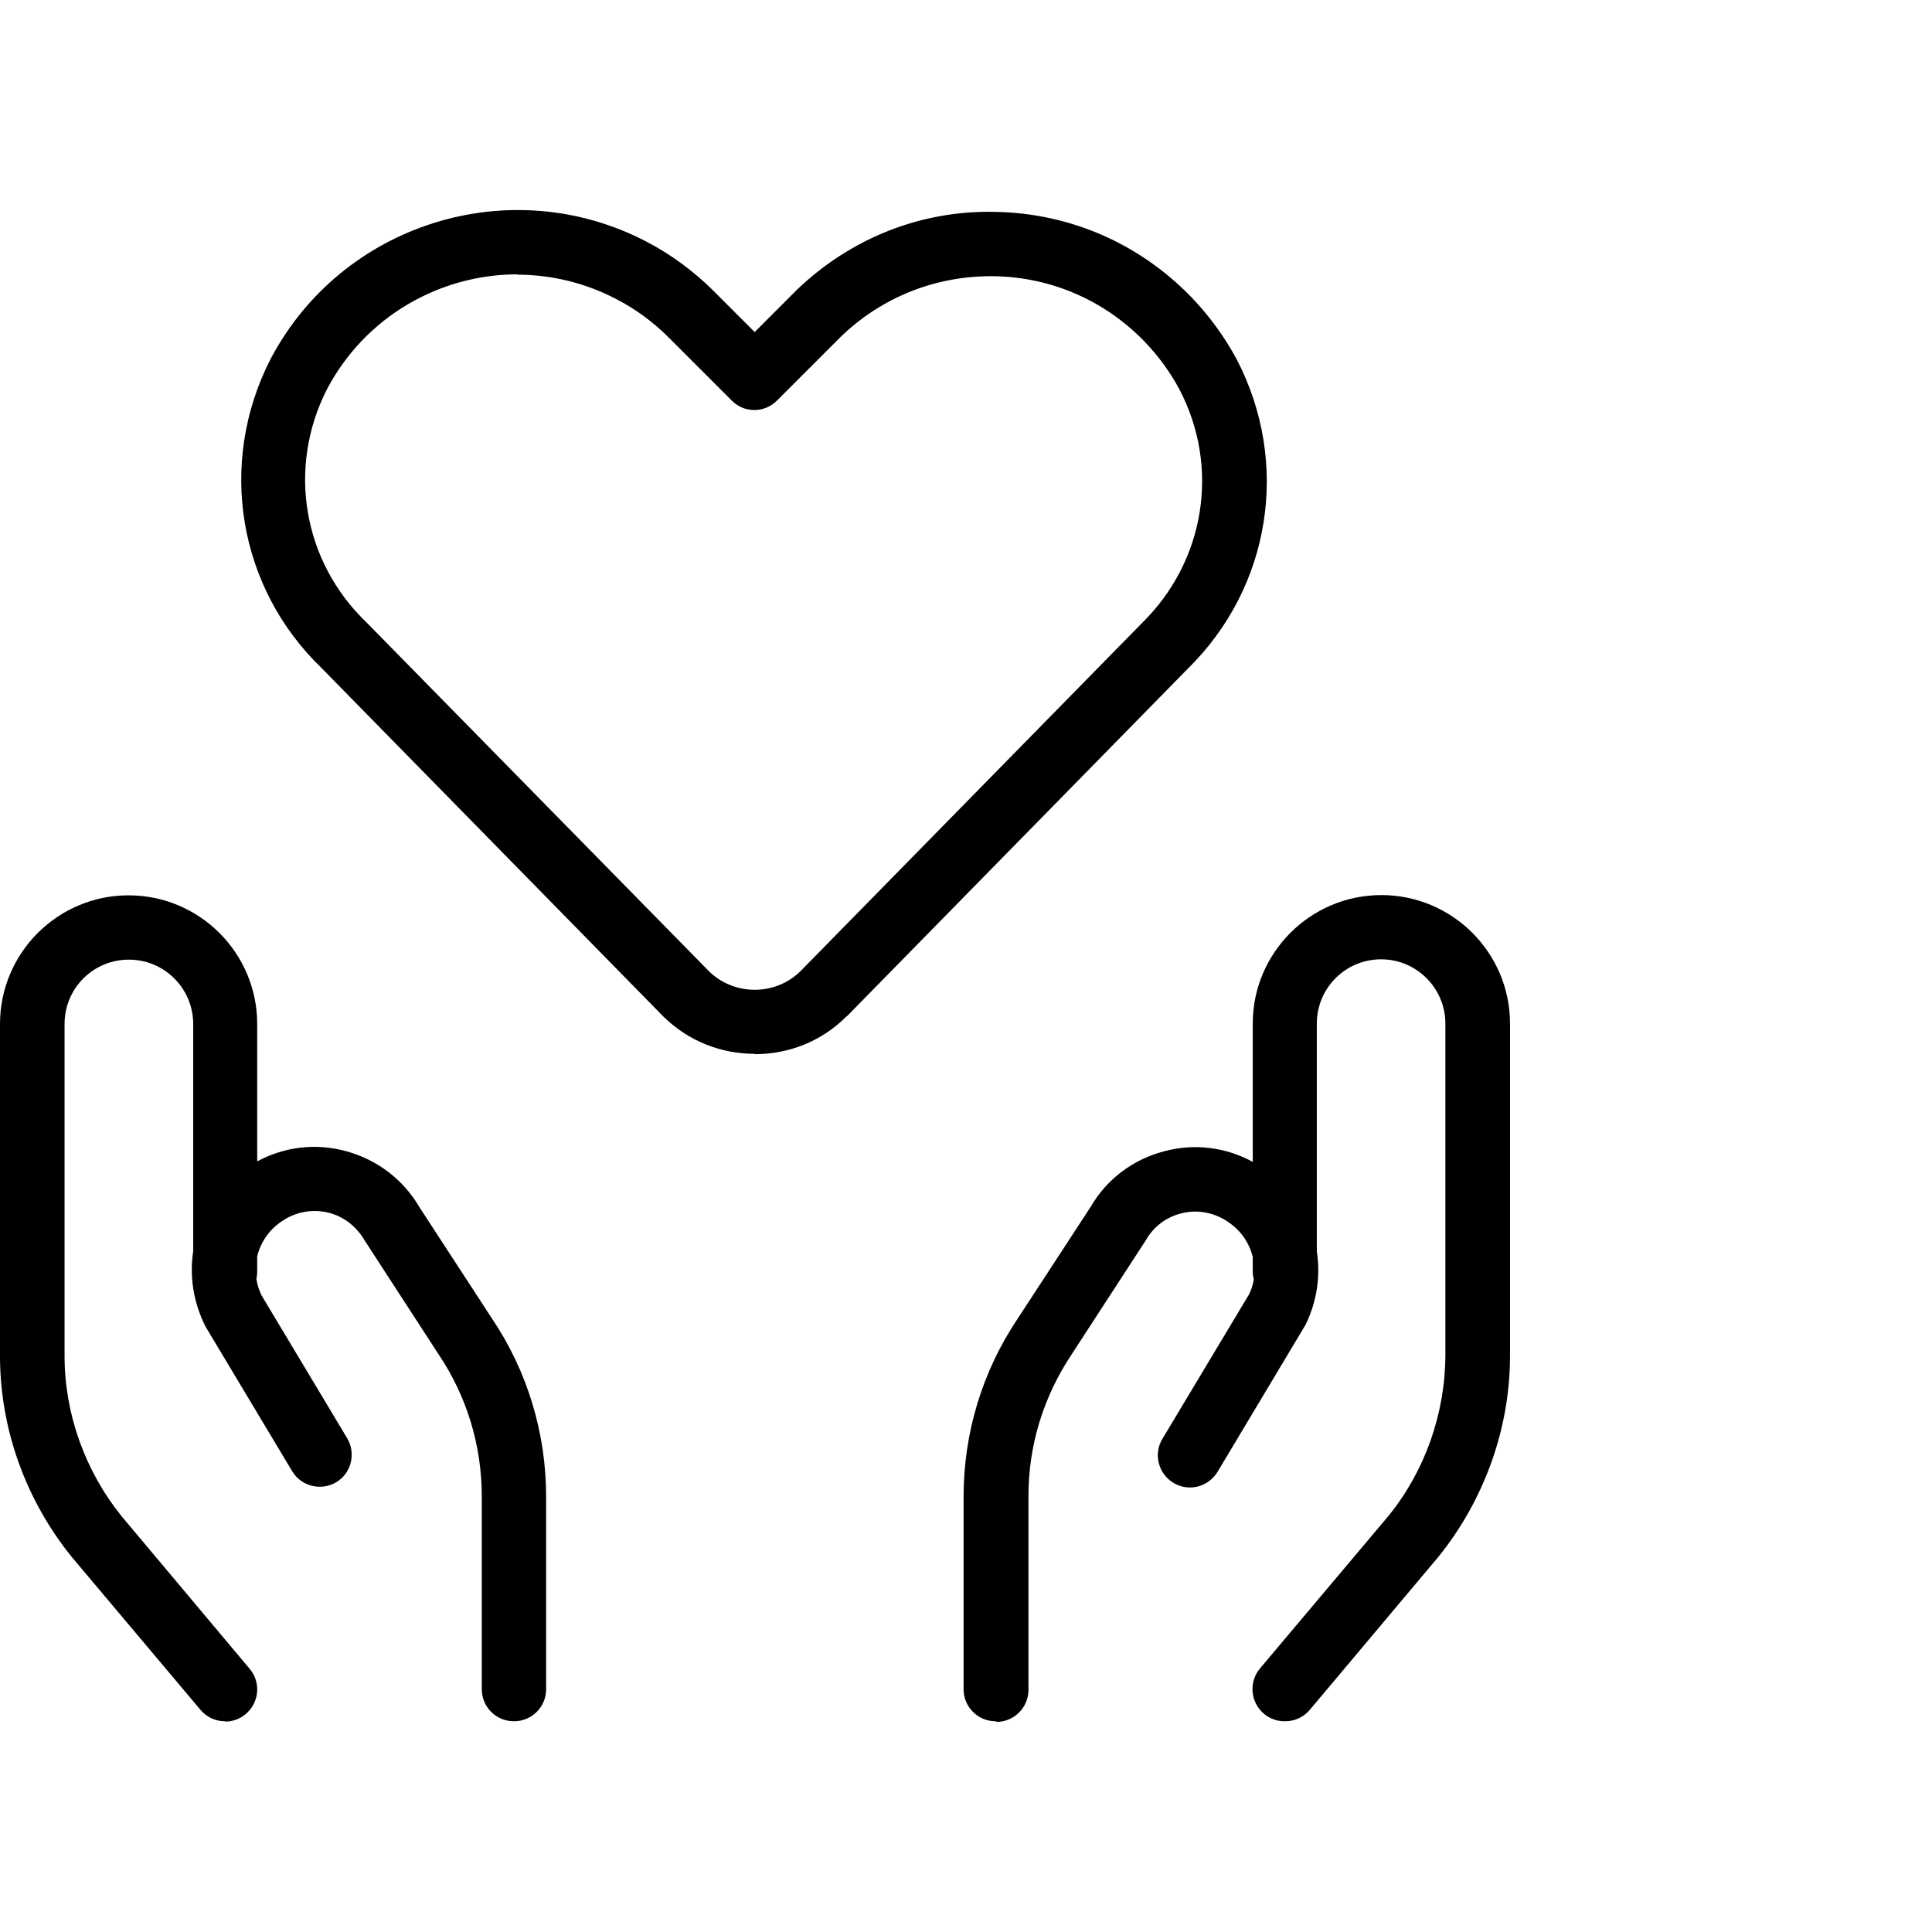 <svg width="24" height="24" viewBox="0 0 24 24" fill="none" xmlns="http://www.w3.org/2000/svg">
<path fill-rule="evenodd" clip-rule="evenodd" d="M9.375 13.091C8.962 13.091 8.554 12.937 8.239 12.626L3.994 8.298C2.959 7.301 2.7 5.76 3.356 4.47C4.241 2.775 6.341 2.118 8.033 3.003C8.336 3.161 8.614 3.367 8.857 3.607L9.375 4.125L9.892 3.607C10.56 2.962 11.441 2.61 12.36 2.632C13.286 2.647 14.149 3.022 14.794 3.686C15.019 3.918 15.21 4.181 15.364 4.466C16.031 5.752 15.787 7.293 14.756 8.306L10.519 12.626H10.515C10.204 12.941 9.791 13.095 9.379 13.095L9.375 13.091ZM6.428 3.408C5.467 3.408 4.537 3.93 4.061 4.837C3.566 5.808 3.761 6.975 4.553 7.732L8.805 12.063C9.116 12.371 9.63 12.375 9.945 12.063L14.186 7.74C14.97 6.971 15.158 5.805 14.651 4.837C14.535 4.62 14.389 4.421 14.216 4.241C13.721 3.731 13.057 3.442 12.345 3.431C11.633 3.423 10.961 3.686 10.447 4.181L9.652 4.976C9.495 5.133 9.244 5.133 9.09 4.976L8.291 4.177C8.104 3.993 7.89 3.836 7.657 3.716C7.264 3.51 6.84 3.412 6.424 3.412L6.428 3.408ZM2.794 21.382C2.681 21.382 2.569 21.334 2.49 21.24L0.892 19.342C0.319 18.634 0 17.749 0 16.845V12.72C0 11.839 0.716 11.122 1.597 11.122C2.479 11.122 3.195 11.839 3.195 12.72V14.427C3.533 14.245 3.92 14.198 4.294 14.299C4.684 14.404 5.01 14.651 5.213 15L6.112 16.38C6.551 17.032 6.784 17.801 6.784 18.592V20.985C6.784 21.206 6.604 21.382 6.386 21.382H6.383C6.161 21.382 5.985 21.202 5.985 20.985V18.592C5.985 17.959 5.801 17.347 5.445 16.819L4.534 15.416C4.429 15.236 4.275 15.116 4.091 15.067C3.908 15.019 3.716 15.045 3.551 15.139C3.536 15.15 3.518 15.161 3.499 15.172L3.499 15.172C3.34 15.279 3.236 15.436 3.195 15.607V15.799C3.195 15.83 3.191 15.86 3.185 15.889C3.196 15.959 3.218 16.029 3.251 16.095L4.312 17.865C4.425 18.052 4.365 18.3 4.178 18.412C3.99 18.525 3.743 18.465 3.63 18.277L2.554 16.481C2.4 16.178 2.353 15.85 2.4 15.542V12.72C2.4 12.281 2.044 11.921 1.601 11.921C1.159 11.921 0.802 12.277 0.802 12.72V16.845C0.802 17.565 1.058 18.274 1.511 18.836L3.101 20.73C3.244 20.899 3.221 21.15 3.053 21.292C2.978 21.356 2.888 21.386 2.797 21.386L2.794 21.382ZM15.956 21.382C15.866 21.382 15.776 21.352 15.701 21.289C15.533 21.146 15.51 20.895 15.652 20.726L17.25 18.829C17.7 18.274 17.951 17.565 17.955 16.841V12.716C17.955 12.277 17.599 11.917 17.156 11.917C16.714 11.917 16.358 12.274 16.358 12.716V15.545C16.405 15.849 16.361 16.169 16.215 16.462L15.124 18.285C15.011 18.472 14.764 18.536 14.576 18.42C14.389 18.307 14.325 18.06 14.441 17.872L15.518 16.076C15.546 16.018 15.565 15.957 15.575 15.894C15.567 15.862 15.562 15.829 15.562 15.795V15.614C15.521 15.446 15.419 15.289 15.262 15.184C15.24 15.168 15.221 15.157 15.203 15.146C15.037 15.052 14.846 15.026 14.666 15.075C14.482 15.123 14.329 15.24 14.235 15.405L13.316 16.819C12.96 17.351 12.773 17.962 12.776 18.596V20.992C12.776 21.213 12.596 21.39 12.379 21.39L12.367 21.382C12.146 21.382 11.97 21.202 11.97 20.985V18.592C11.97 17.801 12.203 17.032 12.645 16.376L13.553 14.985C13.744 14.655 14.07 14.403 14.46 14.302C14.835 14.201 15.223 14.249 15.562 14.433V12.716C15.562 11.835 16.279 11.119 17.16 11.119C18.041 11.119 18.758 11.835 18.758 12.716V16.841C18.758 17.745 18.439 18.63 17.872 19.335L16.271 21.24C16.192 21.334 16.08 21.382 15.967 21.382H15.956Z" fill="black"/>
</svg>
